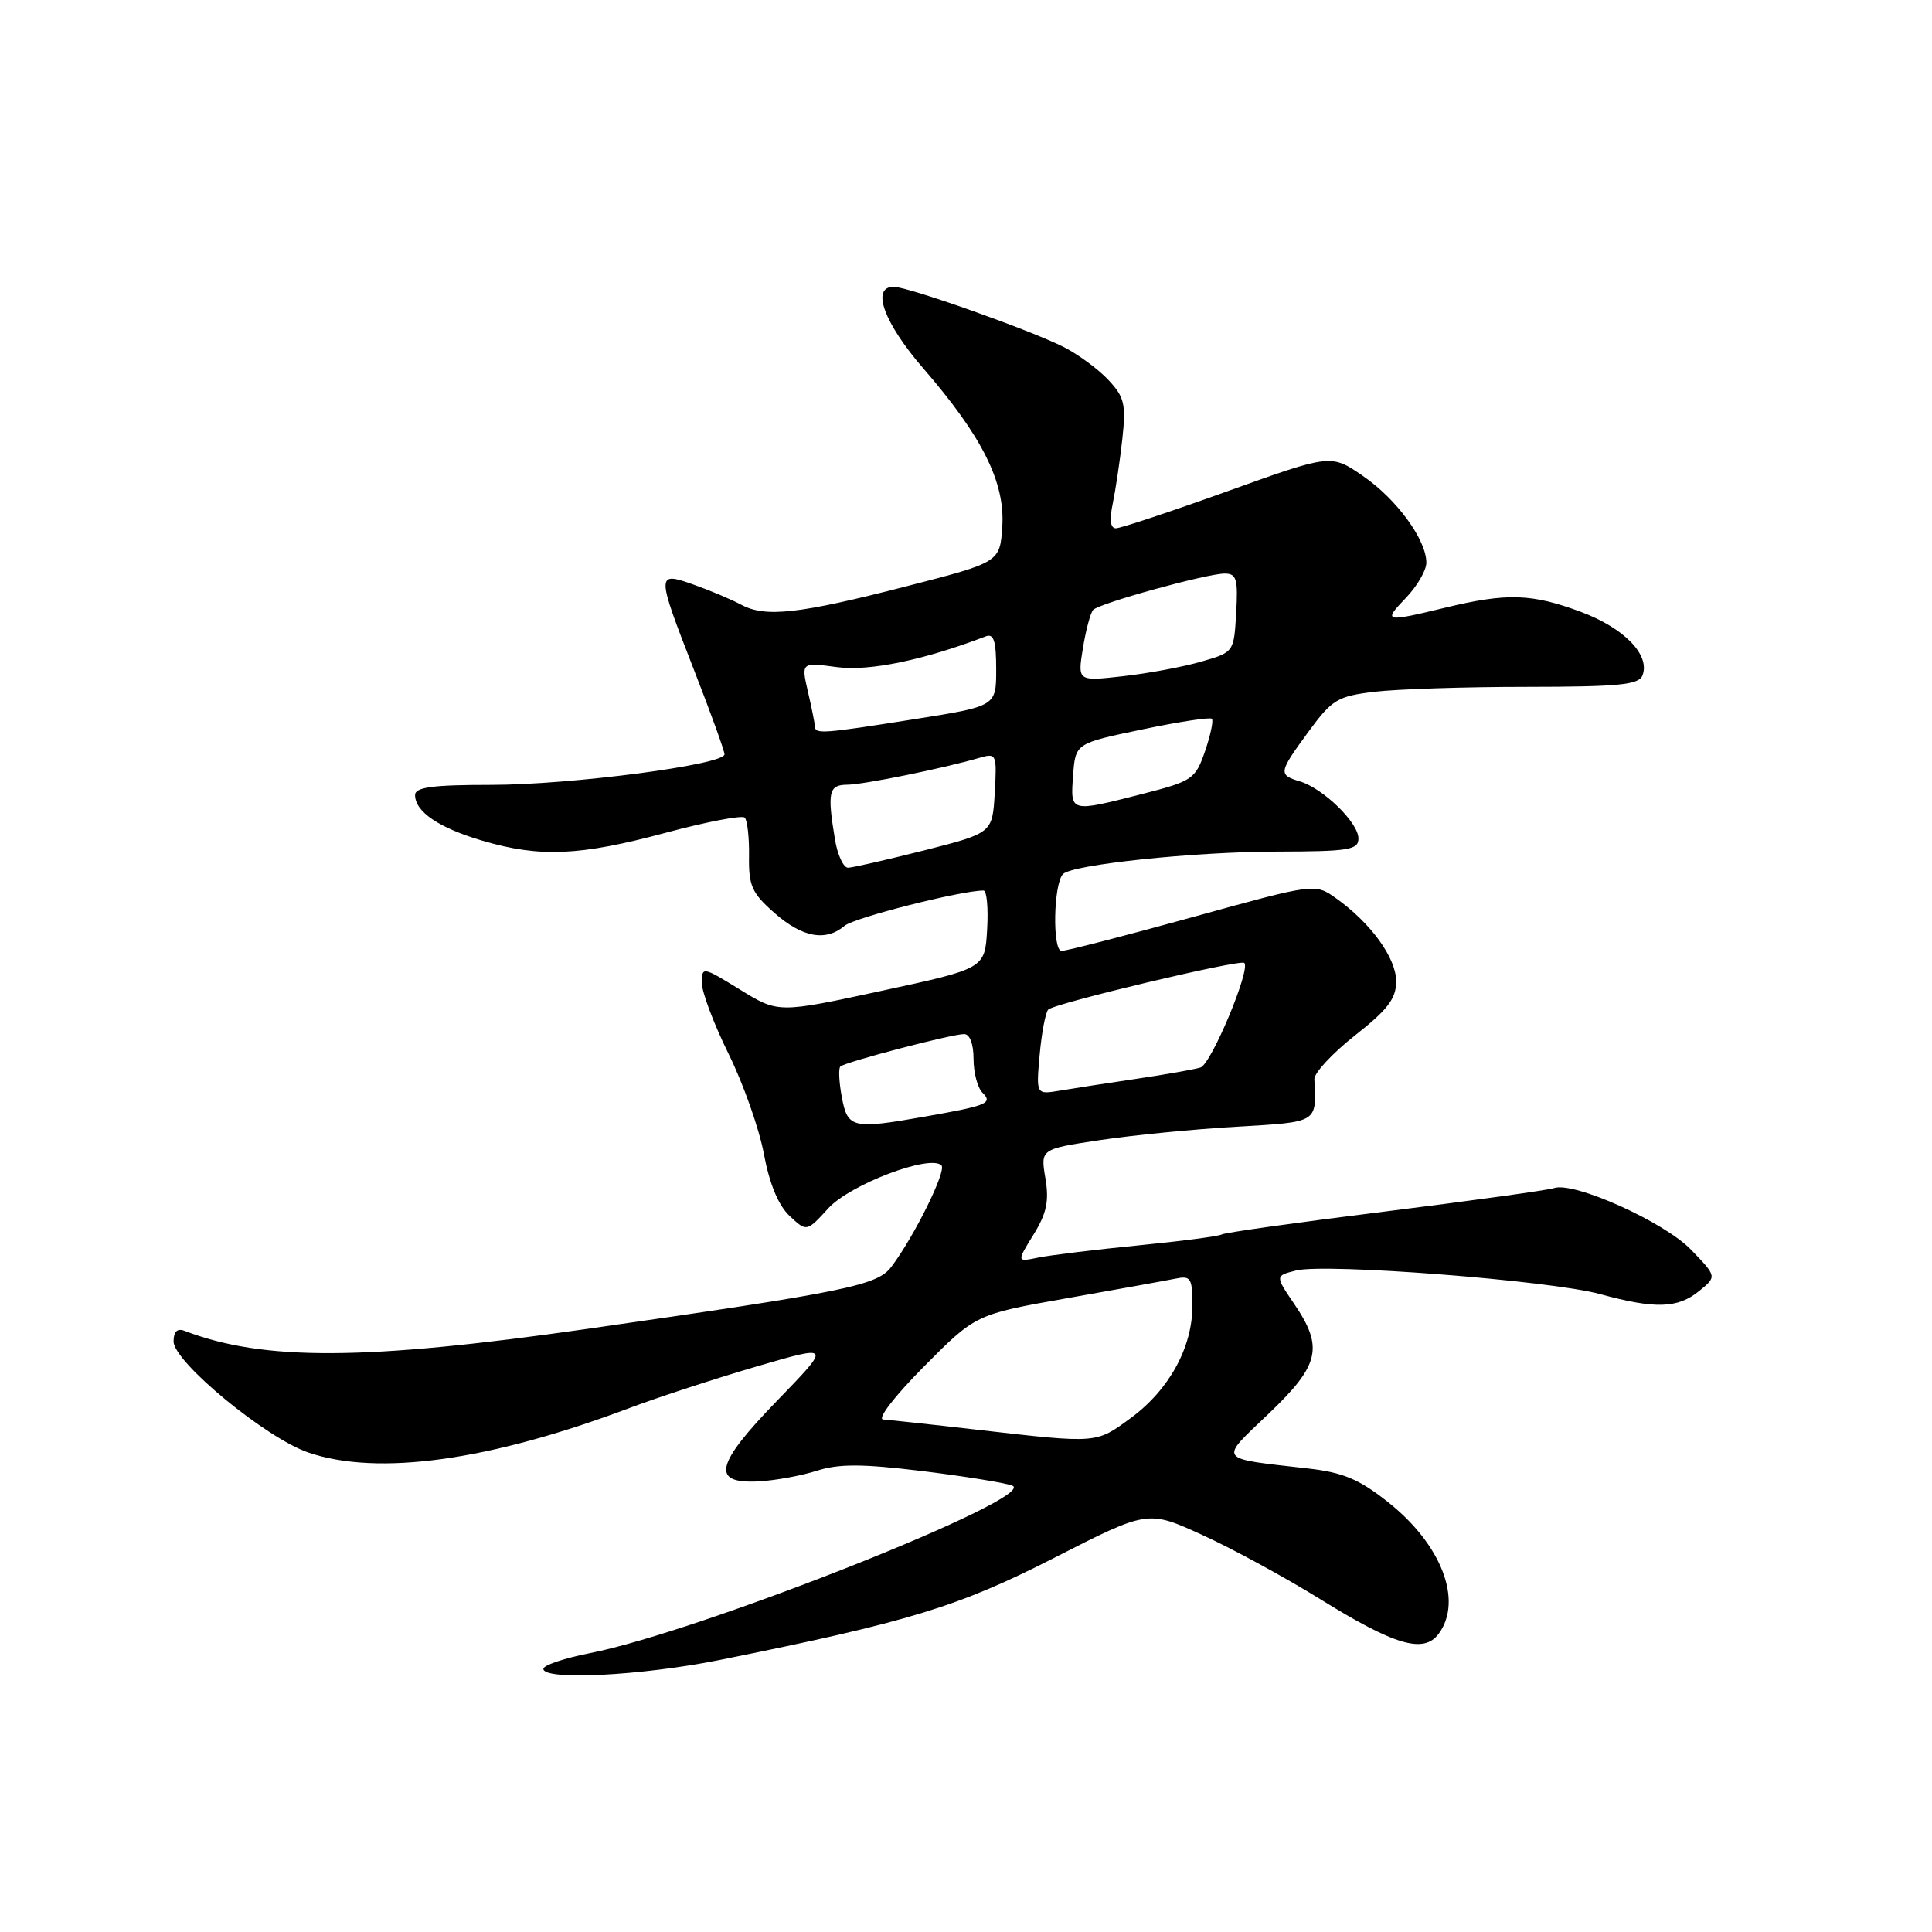 <?xml version="1.0" encoding="UTF-8" standalone="no"?>
<!DOCTYPE svg PUBLIC "-//W3C//DTD SVG 1.1//EN" "http://www.w3.org/Graphics/SVG/1.1/DTD/svg11.dtd" >
<svg xmlns="http://www.w3.org/2000/svg" xmlns:xlink="http://www.w3.org/1999/xlink" version="1.1" viewBox="0 0 256 256">
 <g >
 <path fill="currentColor"
d=" M 95.34 219.96 C 120.45 214.90 126.98 212.91 139.69 206.42 C 152.09 200.09 152.09 200.09 159.29 203.38 C 163.26 205.18 170.29 209.02 174.93 211.89 C 184.84 218.04 188.68 219.16 190.65 216.46 C 193.87 212.06 190.99 204.62 183.90 199.02 C 180.09 196.00 177.97 195.11 173.32 194.58 C 161.15 193.19 161.47 193.65 168.13 187.30 C 174.87 180.87 175.41 178.53 171.48 172.76 C 168.96 169.05 168.96 169.05 171.73 168.35 C 175.64 167.36 205.40 169.67 212.00 171.47 C 219.32 173.47 222.31 173.38 225.14 171.07 C 227.50 169.15 227.50 169.15 224.07 165.59 C 220.52 161.91 208.53 156.52 205.91 157.43 C 205.13 157.70 195.07 159.09 183.55 160.53 C 172.02 161.96 162.28 163.33 161.89 163.57 C 161.50 163.81 156.53 164.46 150.84 165.02 C 145.15 165.58 139.19 166.31 137.60 166.63 C 134.70 167.23 134.70 167.23 136.94 163.60 C 138.69 160.77 139.03 159.15 138.52 156.12 C 137.87 152.26 137.87 152.26 145.68 151.08 C 149.98 150.43 158.11 149.63 163.75 149.30 C 174.73 148.66 174.44 148.83 174.16 143.00 C 174.12 142.18 176.54 139.57 179.54 137.20 C 183.89 133.78 185.00 132.32 185.00 130.03 C 185.00 126.94 181.65 122.31 177.04 119.03 C 174.24 117.04 174.24 117.04 158.04 121.52 C 149.13 123.98 141.31 126.00 140.66 126.00 C 139.43 126.00 139.59 117.13 140.85 115.82 C 142.06 114.56 158.24 112.86 169.17 112.84 C 178.74 112.82 180.00 112.62 180.00 111.10 C 180.00 109.01 175.35 104.48 172.25 103.54 C 169.35 102.67 169.40 102.38 173.42 96.90 C 176.52 92.68 177.24 92.25 182.15 91.66 C 185.09 91.31 194.15 91.01 202.28 91.01 C 214.53 91.00 217.16 90.74 217.64 89.49 C 218.68 86.79 215.23 83.23 209.49 81.08 C 202.98 78.65 199.68 78.54 191.50 80.52 C 183.42 82.47 183.22 82.42 186.31 79.20 C 187.79 77.65 189.00 75.57 189.00 74.56 C 189.00 71.52 185.07 66.14 180.60 63.07 C 176.37 60.16 176.37 60.16 162.68 65.08 C 155.14 67.79 148.48 70.00 147.86 70.00 C 147.13 70.00 146.99 68.88 147.44 66.75 C 147.81 64.96 148.39 61.12 148.71 58.22 C 149.22 53.58 148.99 52.62 146.89 50.37 C 145.58 48.96 142.93 47.00 141.00 46.01 C 136.65 43.79 120.34 38.00 118.42 38.00 C 115.38 38.00 117.12 42.78 122.33 48.80 C 130.15 57.83 133.18 63.89 132.81 69.74 C 132.50 74.50 132.50 74.50 120.13 77.68 C 105.85 81.36 101.40 81.85 98.20 80.12 C 96.93 79.44 94.12 78.25 91.95 77.48 C 86.93 75.71 86.93 75.86 92.00 88.88 C 94.20 94.52 96.00 99.50 96.00 99.95 C 96.00 101.33 75.61 104.00 65.06 104.00 C 57.30 104.00 55.00 104.31 55.00 105.35 C 55.00 107.56 58.17 109.71 63.93 111.40 C 71.53 113.64 76.82 113.41 88.19 110.35 C 93.60 108.90 98.33 107.99 98.68 108.34 C 99.03 108.70 99.29 111.00 99.25 113.47 C 99.19 117.37 99.63 118.35 102.63 120.98 C 106.33 124.23 109.41 124.79 111.92 122.67 C 113.20 121.59 127.35 118.00 130.33 118.00 C 130.75 118.00 130.97 120.33 130.80 123.17 C 130.50 128.34 130.50 128.34 116.81 131.29 C 103.12 134.25 103.12 134.25 98.06 131.13 C 93.09 128.07 93.00 128.06 93.00 130.25 C 93.00 131.48 94.60 135.71 96.55 139.66 C 98.49 143.60 100.60 149.56 101.22 152.91 C 101.96 156.87 103.14 159.72 104.62 161.11 C 106.89 163.24 106.89 163.24 109.76 160.10 C 112.65 156.94 123.25 152.92 124.75 154.42 C 125.45 155.12 121.16 163.81 118.11 167.86 C 116.24 170.34 112.20 171.16 77.77 176.09 C 48.38 180.29 34.91 180.36 24.44 176.34 C 23.49 175.97 23.00 176.45 23.00 177.75 C 23.00 180.46 35.25 190.56 40.86 192.47 C 50.09 195.61 64.81 193.57 83.41 186.57 C 87.21 185.14 94.78 182.67 100.24 181.07 C 110.17 178.17 110.17 178.17 103.01 185.56 C 94.74 194.08 94.16 196.63 100.54 196.29 C 102.72 196.17 106.18 195.54 108.24 194.88 C 111.14 193.95 114.23 193.96 122.09 194.91 C 127.65 195.59 133.06 196.46 134.11 196.84 C 137.94 198.26 92.88 216.15 78.21 219.04 C 74.79 219.71 72.00 220.65 72.00 221.13 C 72.00 222.70 84.97 222.04 95.34 219.96 Z  M 129.50 189.45 C 123.45 188.75 117.84 188.15 117.03 188.09 C 116.19 188.04 118.51 185.03 122.42 181.08 C 129.29 174.16 129.29 174.16 141.39 172.02 C 148.05 170.85 154.51 169.68 155.75 169.43 C 157.79 169.01 158.00 169.34 158.00 173.02 C 158.00 178.54 154.92 184.15 149.84 187.89 C 145.20 191.30 145.51 191.28 129.50 189.45 Z  M 111.55 145.40 C 111.18 143.42 111.08 141.58 111.35 141.32 C 111.93 140.74 126.02 137.04 127.75 137.02 C 128.50 137.01 129.00 138.32 129.00 140.30 C 129.00 142.12 129.53 144.13 130.17 144.77 C 131.59 146.19 130.85 146.49 122.57 147.95 C 112.95 149.65 112.32 149.50 111.55 145.40 Z  M 137.76 139.77 C 138.02 136.87 138.53 134.18 138.89 133.78 C 139.62 132.97 164.30 127.09 164.87 127.59 C 165.78 128.37 160.48 141.03 159.07 141.45 C 158.21 141.71 154.35 142.39 150.50 142.96 C 146.65 143.53 142.10 144.23 140.40 144.52 C 137.29 145.04 137.29 145.04 137.76 139.77 Z  M 110.64 111.25 C 109.60 104.96 109.81 104.00 112.25 103.98 C 114.40 103.97 124.96 101.82 129.81 100.41 C 132.04 99.76 132.10 99.92 131.81 105.06 C 131.50 110.38 131.50 110.38 122.50 112.67 C 117.55 113.92 113.00 114.96 112.38 114.98 C 111.77 114.99 110.98 113.31 110.64 111.25 Z  M 142.19 102.75 C 142.50 98.50 142.50 98.50 151.32 96.66 C 156.18 95.64 160.34 95.01 160.58 95.24 C 160.81 95.48 160.40 97.42 159.67 99.55 C 158.39 103.24 158.01 103.50 151.41 105.19 C 141.73 107.66 141.83 107.69 142.19 102.75 Z  M 107.98 96.25 C 107.96 95.84 107.55 93.76 107.05 91.63 C 106.16 87.76 106.16 87.76 110.93 88.40 C 115.21 88.96 122.37 87.48 130.62 84.32 C 131.68 83.91 132.00 84.93 132.00 88.69 C 132.00 93.58 132.00 93.58 121.19 95.29 C 108.95 97.23 108.01 97.29 107.98 96.25 Z  M 143.49 85.89 C 143.88 83.48 144.50 81.19 144.85 80.81 C 145.69 79.93 159.91 76.00 162.28 76.00 C 163.85 76.00 164.06 76.73 163.80 81.21 C 163.50 86.42 163.50 86.42 159.17 87.67 C 156.79 88.36 152.13 89.23 148.81 89.60 C 142.78 90.28 142.78 90.28 143.49 85.89 Z "/>
</g>
</svg>